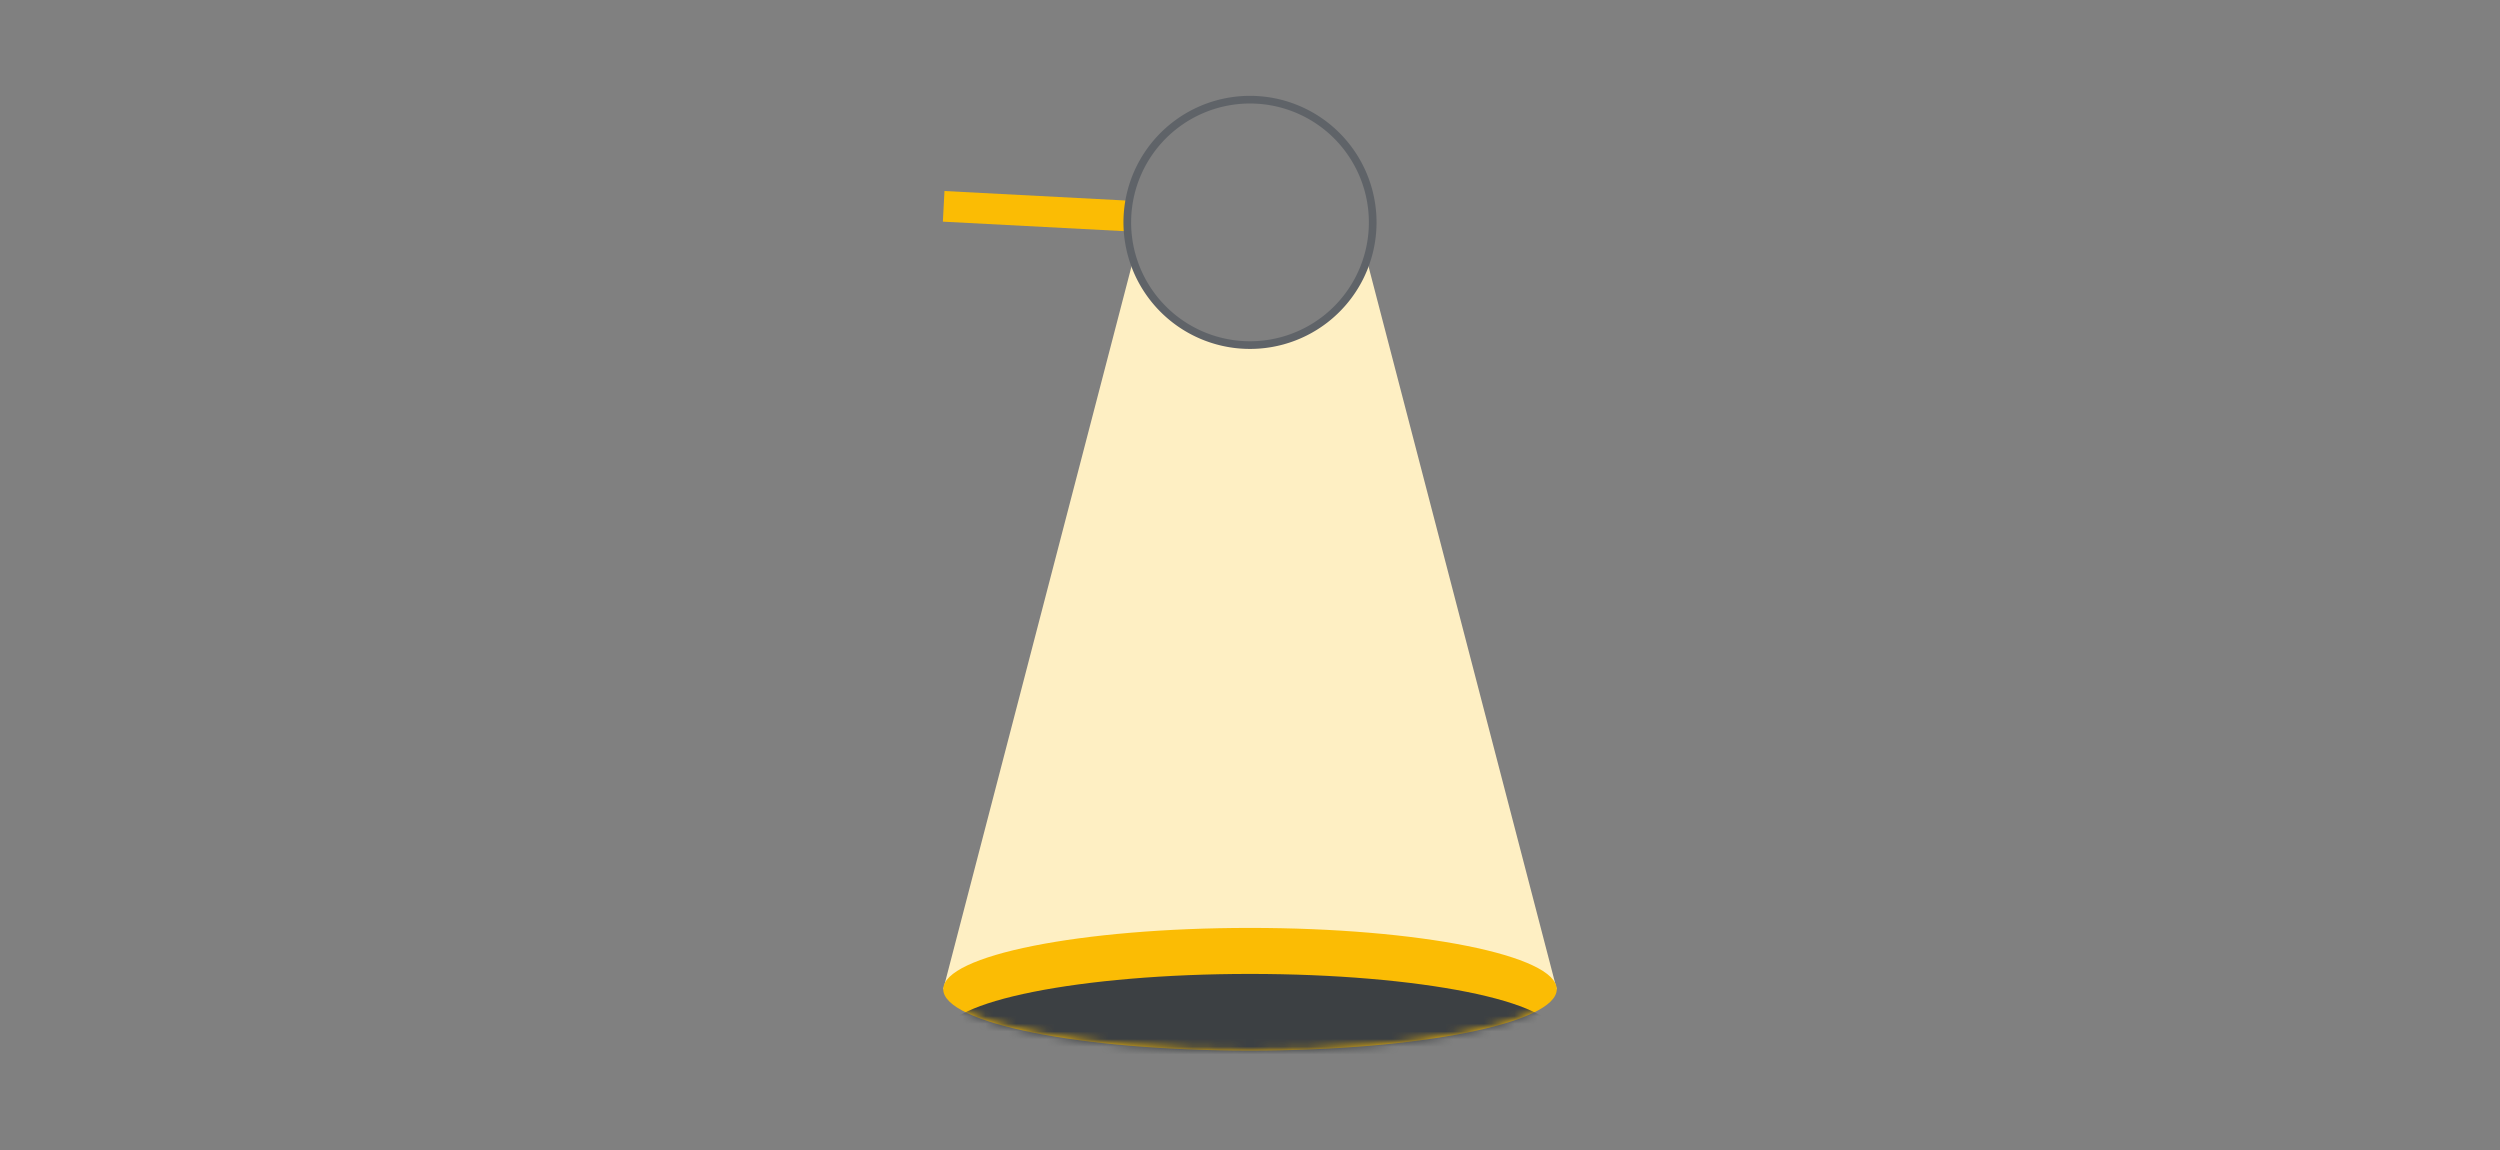 <svg width="326" height="150" fill="none" xmlns="http://www.w3.org/2000/svg"><rect width="100%" height="100%" fill="#808080" stroke="none"/><path fillRule="evenodd" clip-rule="evenodd" d="M162.071 44.973a16 16 0 0016.162-11.078L203 129h-80l24.767-95.106a16.004 16.004 0 0014.304 11.079z" fill="#FEEFC3"/><path fill="#FBBC04" d="M123.159 24.909l23.967 1.256-.21 3.995-23.966-1.256z"/><path d="M172.801 41.647a16 16 0 11-19.602-25.295 16 16 0 0119.602 25.295v0z" stroke="#5F6368" stroke-miterlimit="10"/><ellipse cx="163" cy="129" rx="40" ry="8" fill="#FBBC04"/><mask id="a" maskUnits="userSpaceOnUse" x="123" y="121" width="80" height="16"><ellipse cx="163" cy="129" rx="40" ry="8" fill="#4285F4"/></mask><g mask="url(#a)"><ellipse cx="163" cy="135" rx="40" ry="8" fill="#3C4043"/></g></svg>